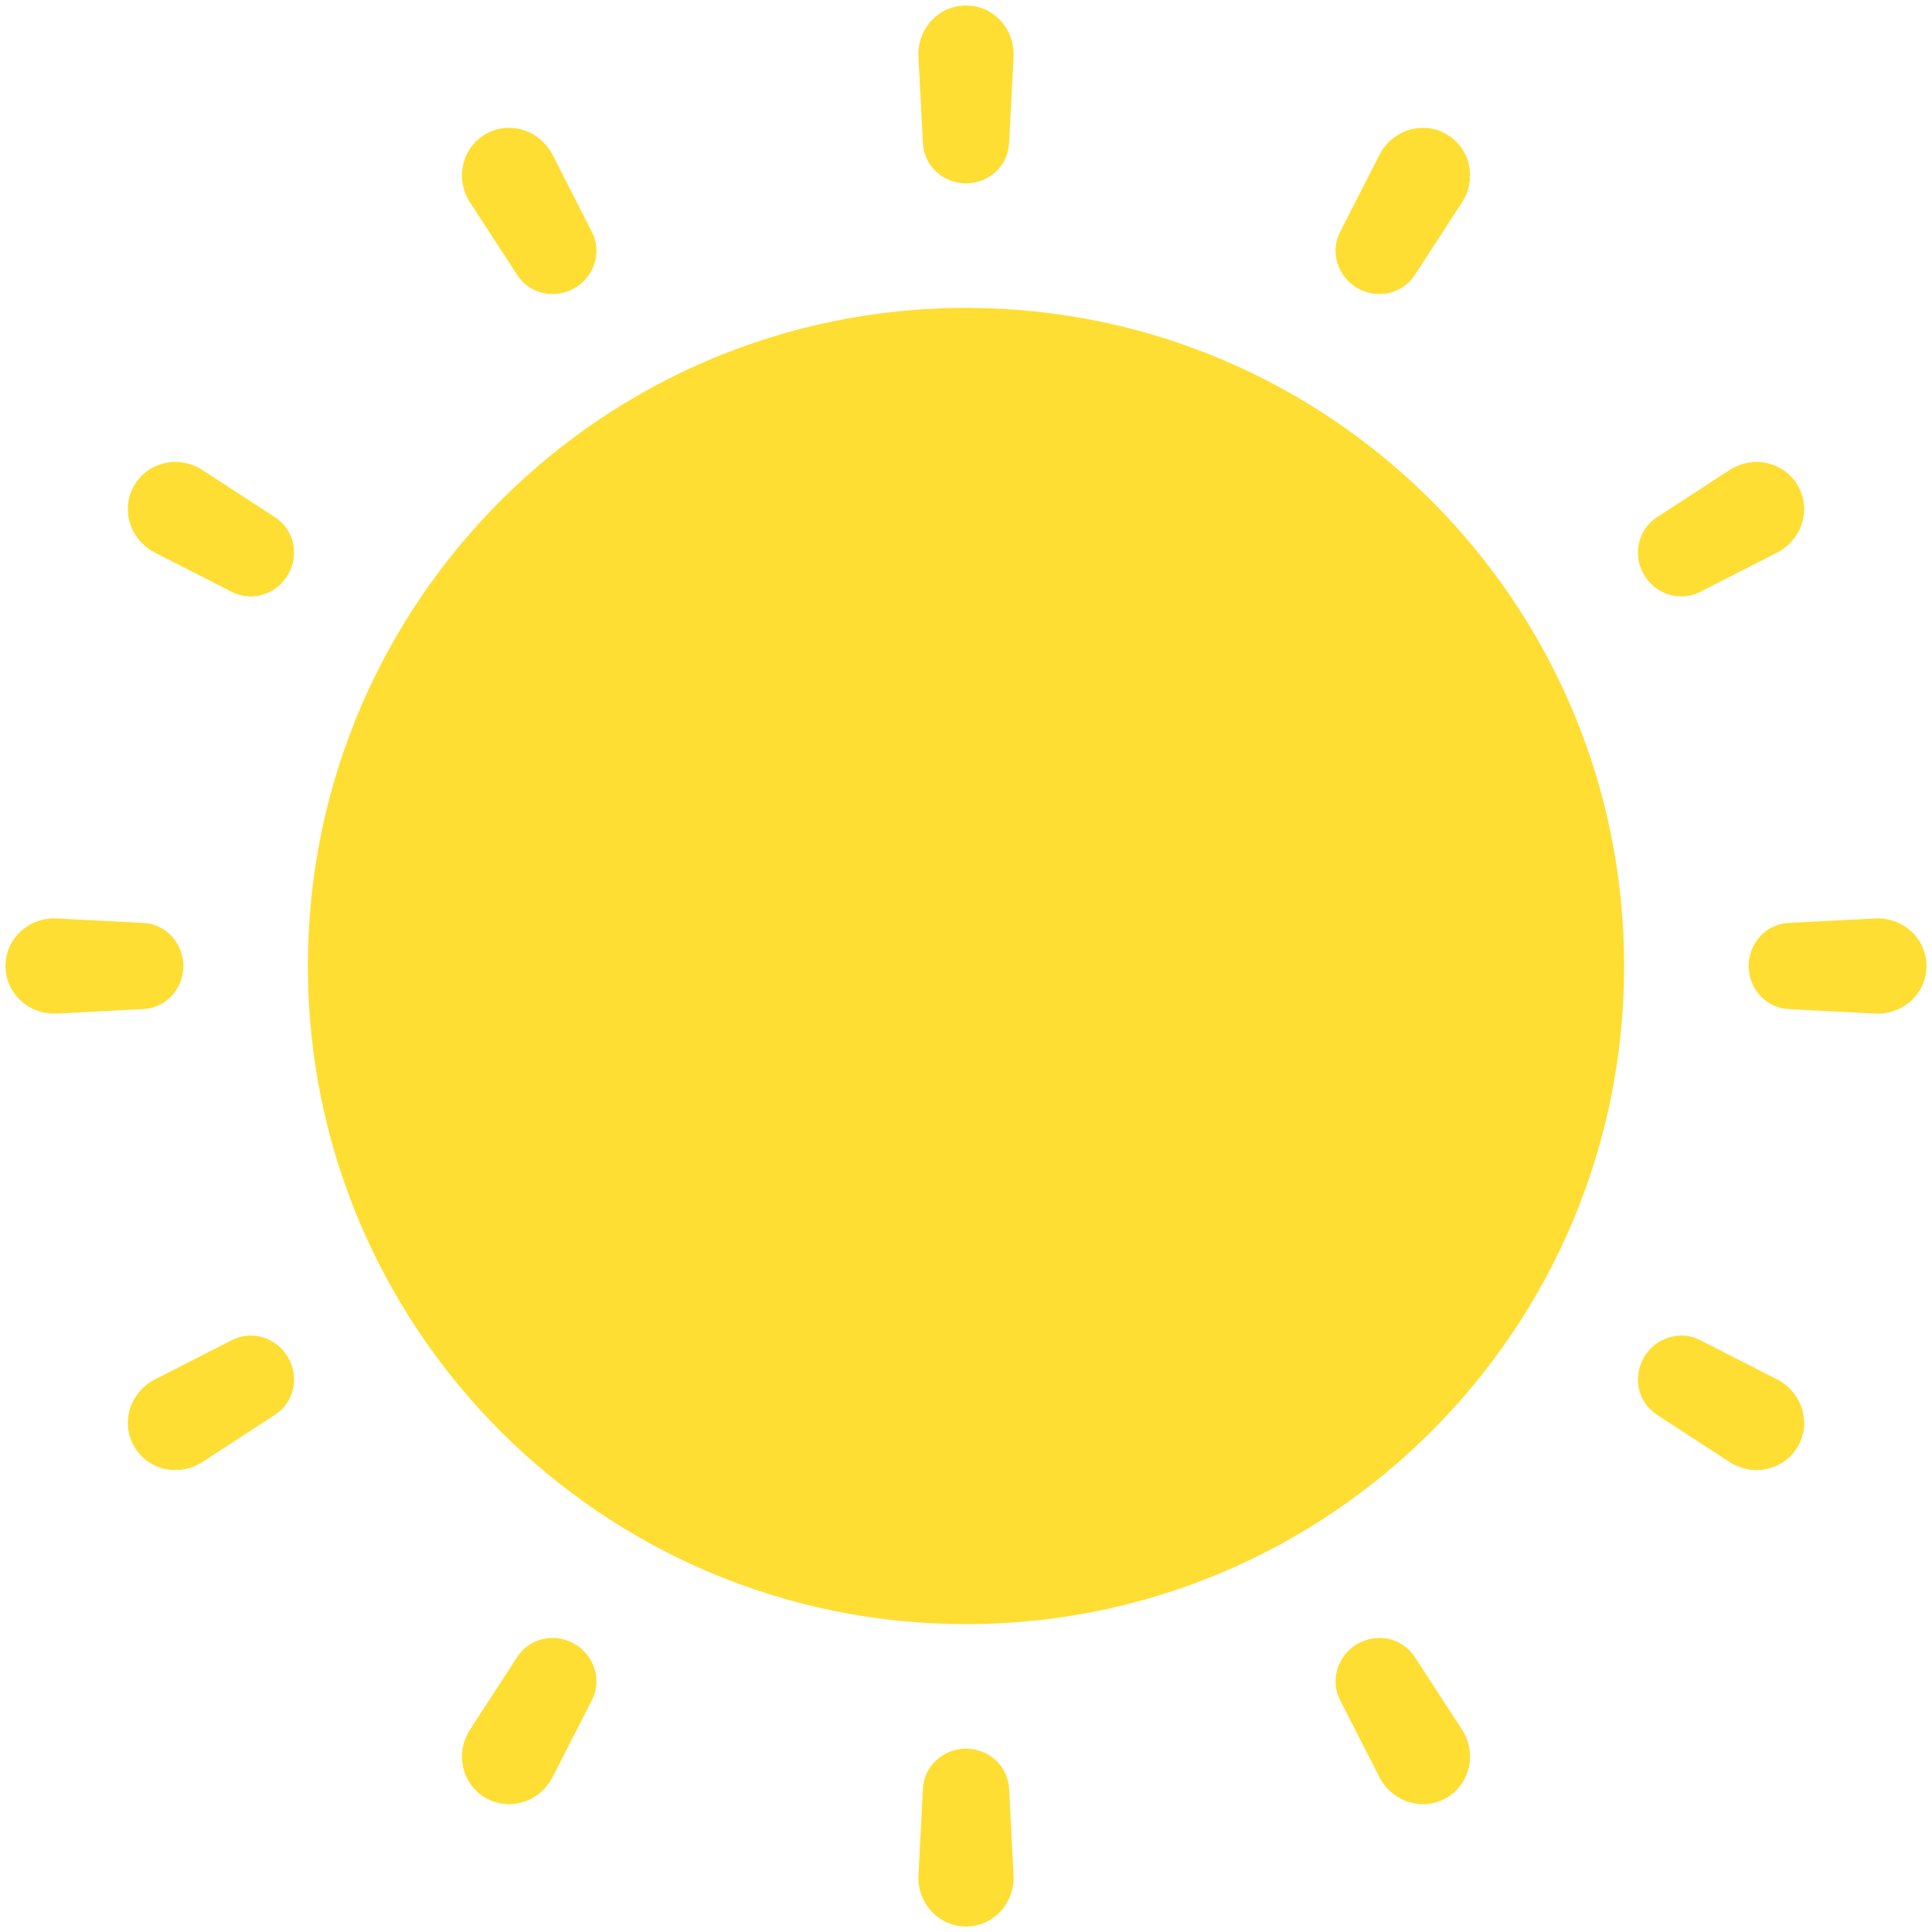 <svg width="66" height="66" viewBox="0 0 88 88" fill="none" xmlns="http://www.w3.org/2000/svg">
<g id="Group 114">
<path id="Ellipse 17 (Stroke)" fill-rule="evenodd" clip-rule="evenodd" d="M81.465 45.962C80.435 45.909 79.648 45.031 79.648 44C79.648 42.969 80.435 42.091 81.465 42.038L85.41 41.834C86.67 41.769 87.75 42.738 87.75 44C87.75 45.262 86.67 46.231 85.41 46.166L81.465 45.962ZM74.876 26.171C75.392 27.063 76.514 27.433 77.432 26.964L80.945 25.17C82.072 24.595 82.522 23.208 81.888 22.113C81.255 21.018 79.832 20.723 78.771 21.413L75.465 23.564C74.601 24.127 74.36 25.279 74.876 26.171ZM61.829 13.124C62.721 13.64 63.873 13.399 64.436 12.535L66.587 9.229C67.277 8.168 66.982 6.745 65.887 6.112C64.792 5.478 63.405 5.928 62.83 7.055L61.036 10.568C60.568 11.486 60.937 12.607 61.829 13.124ZM44 8.352C45.031 8.352 45.909 7.565 45.962 6.535L46.166 2.59C46.231 1.33 45.262 0.25 44 0.25C42.738 0.25 41.769 1.33 41.834 2.59L42.038 6.535C42.091 7.565 42.969 8.352 44 8.352ZM26.171 13.124C27.063 12.607 27.433 11.486 26.964 10.568L25.17 7.055C24.595 5.928 23.208 5.478 22.113 6.112C21.018 6.745 20.723 8.168 21.413 9.229L23.564 12.535C24.127 13.399 25.279 13.64 26.171 13.124ZM13.124 26.171C13.64 25.279 13.399 24.127 12.535 23.564L9.229 21.413C8.168 20.723 6.745 21.018 6.112 22.113C5.478 23.208 5.928 24.595 7.055 25.17L10.568 26.964C11.486 27.433 12.607 27.063 13.124 26.171ZM6.535 42.038C7.565 42.091 8.352 42.969 8.352 44C8.352 45.031 7.565 45.909 6.535 45.962L2.59 46.166C1.33 46.231 0.25 45.262 0.25 44C0.25 42.738 1.33 41.769 2.59 41.834L6.535 42.038ZM13.124 61.829C12.607 60.937 11.486 60.568 10.568 61.036L7.055 62.83C5.928 63.405 5.478 64.792 6.112 65.887C6.745 66.982 8.168 67.277 9.229 66.587L12.535 64.436C13.399 63.873 13.64 62.721 13.124 61.829ZM26.171 74.876C25.279 74.36 24.127 74.601 23.564 75.465L21.413 78.771C20.723 79.832 21.018 81.255 22.113 81.888C23.208 82.522 24.595 82.072 25.17 80.945L26.964 77.432C27.433 76.514 27.063 75.392 26.171 74.876ZM44 79.648C42.969 79.648 42.091 80.435 42.038 81.465L41.834 85.41C41.769 86.67 42.738 87.75 44 87.75C45.262 87.75 46.231 86.67 46.166 85.41L45.962 81.465C45.909 80.435 45.031 79.648 44 79.648ZM61.829 74.876C60.937 75.392 60.568 76.514 61.036 77.432L62.83 80.945C63.405 82.072 64.792 82.522 65.887 81.888C66.982 81.255 67.277 79.832 66.587 78.771L64.436 75.465C63.873 74.601 62.721 74.36 61.829 74.876ZM74.876 61.829C74.36 62.721 74.601 63.873 75.465 64.436L78.771 66.587C79.832 67.277 81.255 66.982 81.888 65.887C82.522 64.792 82.072 63.405 80.945 62.83L77.432 61.036C76.514 60.568 75.392 60.937 74.876 61.829Z" fill="#FFDE33"/>
<path id="Ellipse 17" d="M73.977 44C73.977 60.556 60.556 73.977 44 73.977C27.444 73.977 14.023 60.556 14.023 44C14.023 27.444 27.444 14.023 44 14.023C60.556 14.023 73.977 27.444 73.977 44Z" fill="#FFDE33"/>
</g>
</svg>

